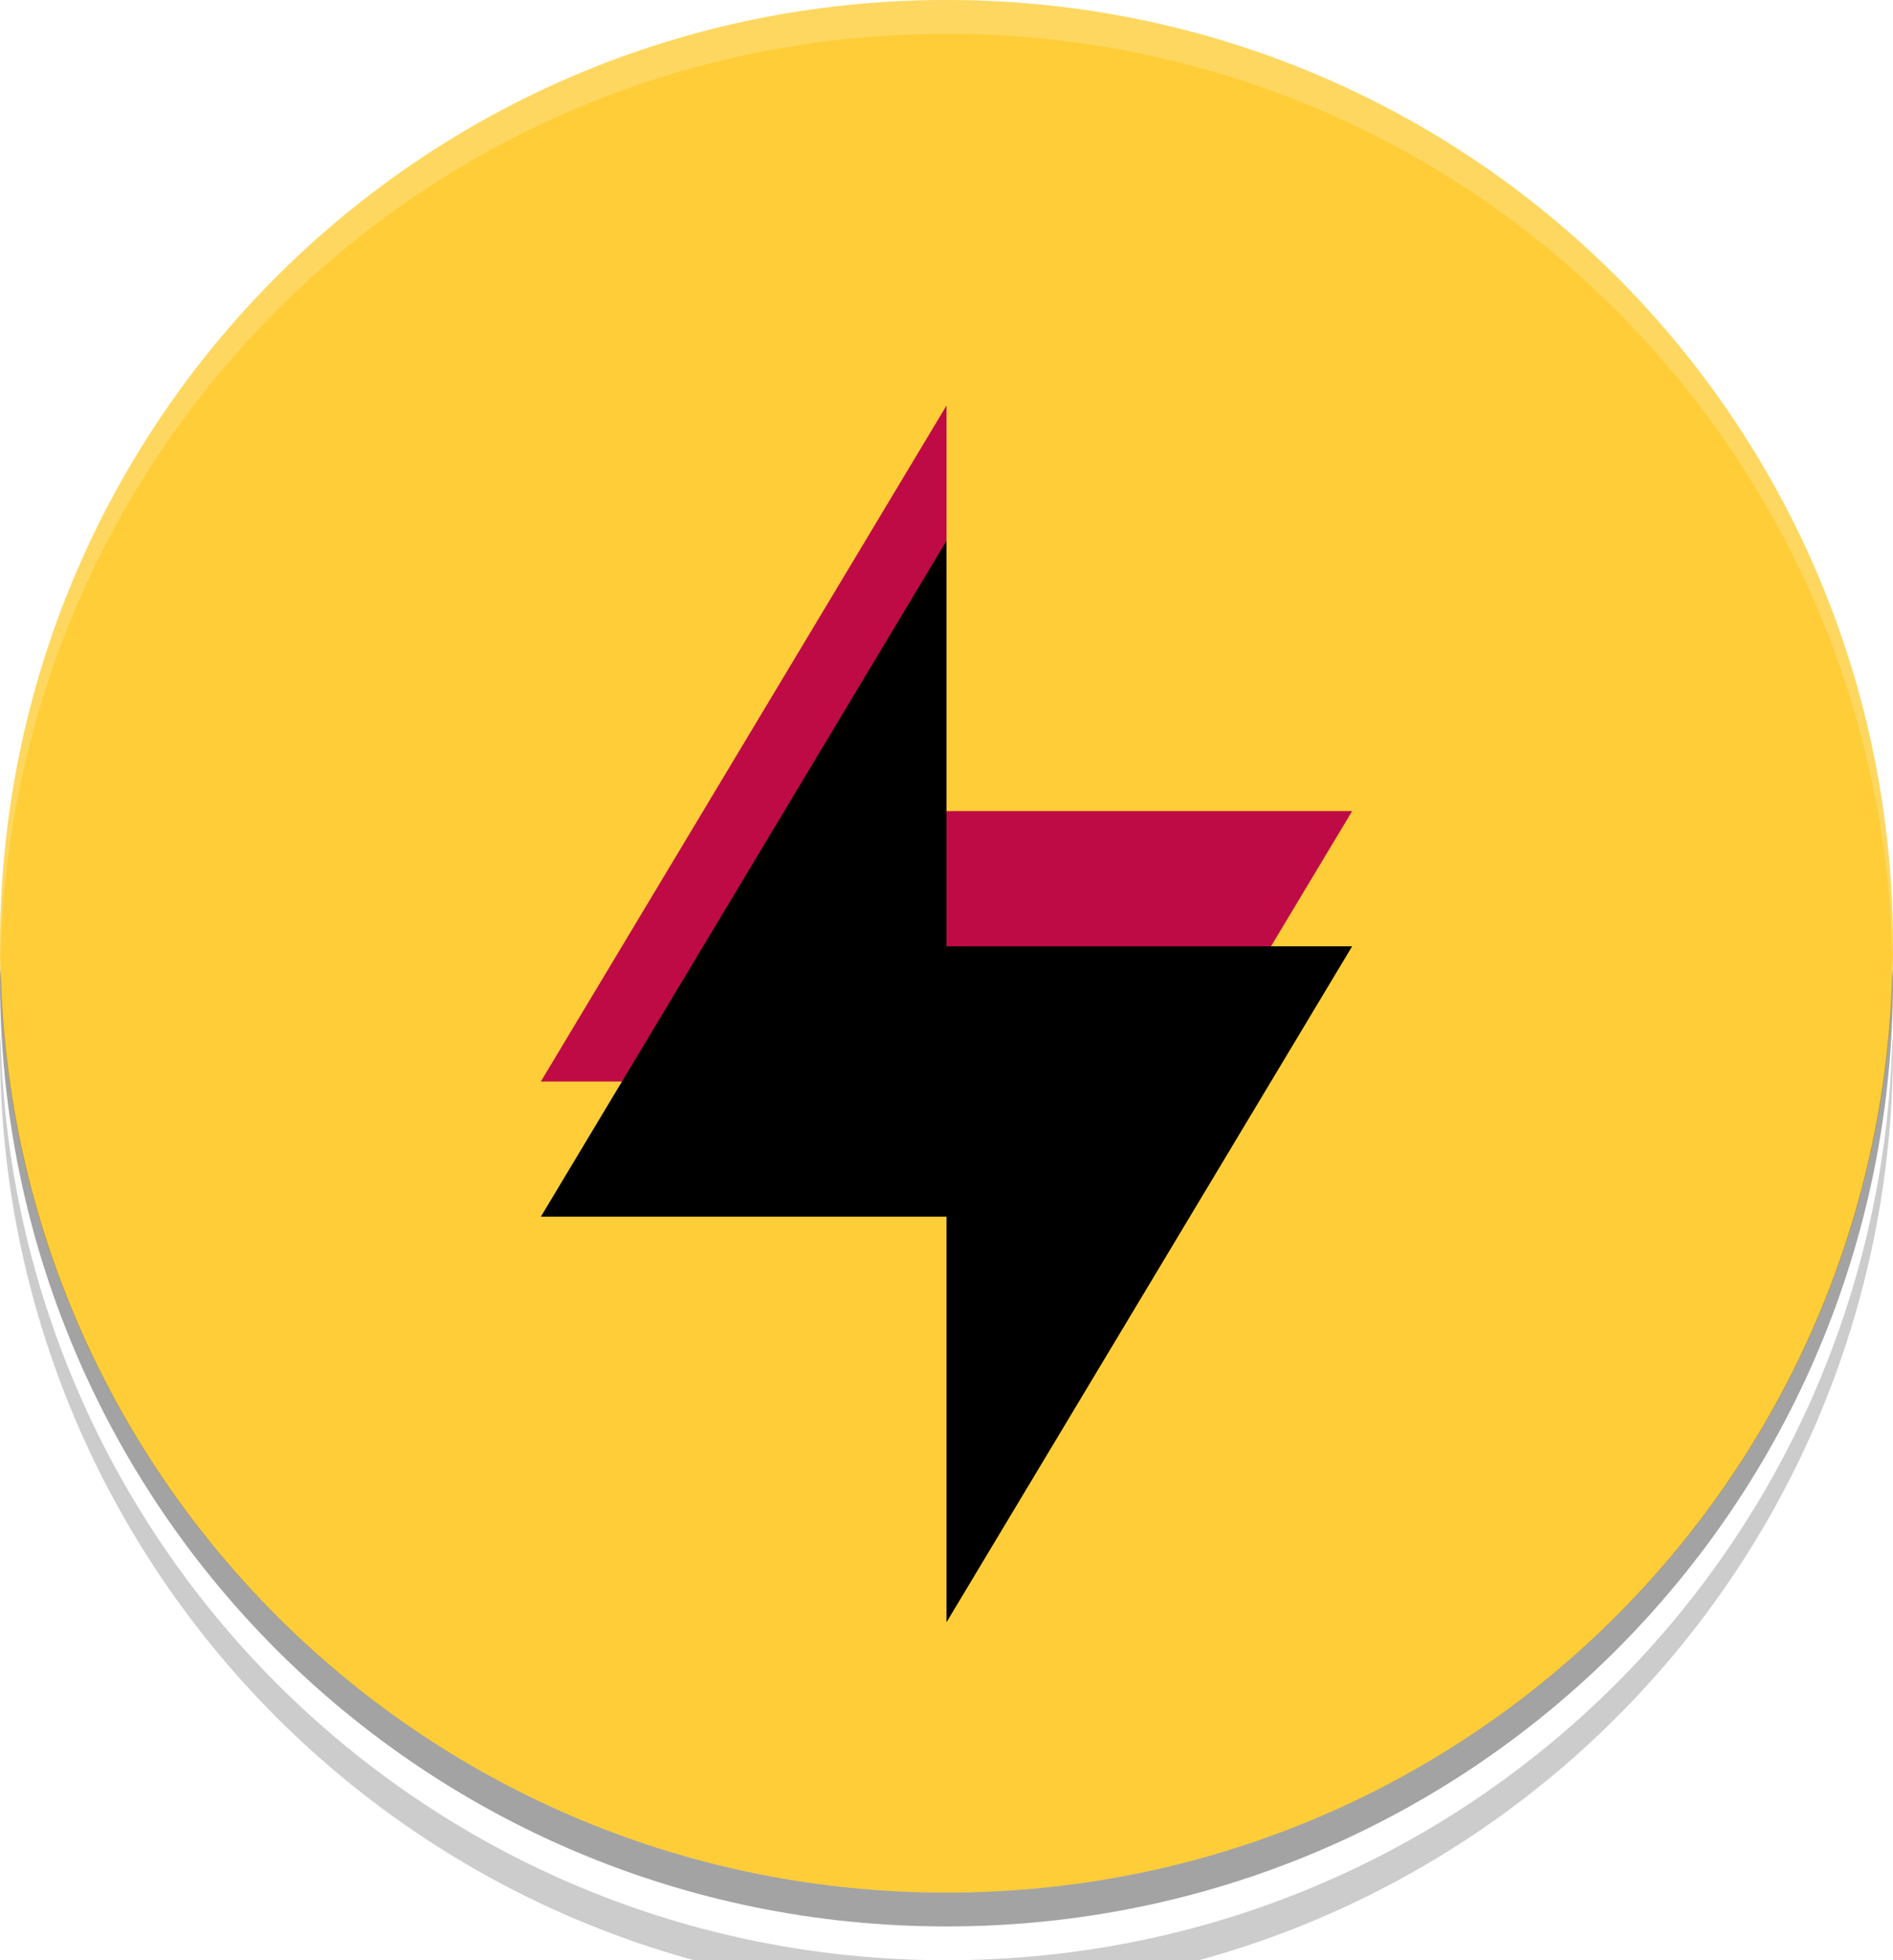 <?xml version="1.0" encoding="UTF-8"?>
<svg width="28px" height="29px" viewBox="0 0 28 29" version="1.1" xmlns="http://www.w3.org/2000/svg" xmlns:xlink="http://www.w3.org/1999/xlink">
    <!-- Generator: Sketch 53.2 (72643) - https://sketchapp.com -->
    <title>Papirus-Team-Papirus-Apps-Preferences-system-power</title>
    <desc>Created with Sketch.</desc>
    <defs>
        <polygon id="path-1" points="14 6 14 12 20 12 14 22 14 16 8 16"></polygon>
        <filter x="-12.5%" y="-9.4%" width="125.0%" height="118.8%" filterUnits="objectBoundingBox" id="filter-2">
            <feGaussianBlur stdDeviation="0.5" in="SourceAlpha" result="shadowBlurInner1"></feGaussianBlur>
            <feOffset dx="0" dy="2" in="shadowBlurInner1" result="shadowOffsetInner1"></feOffset>
            <feComposite in="shadowOffsetInner1" in2="SourceAlpha" operator="arithmetic" k2="-1" k3="1" result="shadowInnerInner1"></feComposite>
            <feColorMatrix values="0 0 0 0 0   0 0 0 0 0   0 0 0 0 0  0 0 0 0.5 0" type="matrix" in="shadowInnerInner1"></feColorMatrix>
        </filter>
        <path d="M27.991,14.332 C27.815,21.933 21.645,28 14,28 C6.356,28 0.186,21.934 0.009,14.334 C0.006,14.389 0,14.444 0,14.5 C0,22.256 6.244,28.5 14,28.5 C21.756,28.5 28,22.256 28,14.5 C28,14.443 27.994,14.388 27.991,14.332 L27.991,14.332 Z" id="path-3"></path>
        <filter x="-7.1%" y="-14.1%" width="114.3%" height="128.2%" filterUnits="objectBoundingBox" id="filter-4">
            <feGaussianBlur stdDeviation="1.5" in="SourceAlpha" result="shadowBlurInner1"></feGaussianBlur>
            <feOffset dx="0" dy="1" in="shadowBlurInner1" result="shadowOffsetInner1"></feOffset>
            <feComposite in="shadowOffsetInner1" in2="SourceAlpha" operator="arithmetic" k2="-1" k3="1" result="shadowInnerInner1"></feComposite>
            <feColorMatrix values="0 0 0 0 0   0 0 0 0 0   0 0 0 0 0  0 0 0 0.5 0" type="matrix" in="shadowInnerInner1"></feColorMatrix>
        </filter>
    </defs>
    <g id="Page-1" stroke="none" stroke-width="1" fill="none" fill-rule="evenodd">
        <g id="Papirus-Team-Papirus-Apps-Preferences-system-power" fill-rule="nonzero">
            <path d="M14,1.45e-05 C6.244,1.45e-05 0,6.244 0,14 C0,21.756 6.244,28 14,28 C21.756,28 28,21.756 28,14 C28,6.244 21.756,1.45e-05 14,1.45e-05 Z" id="Path" fill="#FECD38"></path>
            <path d="M14,0 C6.244,0 0,6.244 0,14 C0,14.049 0.006,14.097 0.009,14.146 C0.196,6.555 6.363,0.5 14,0.5 C21.637,0.5 27.804,6.555 27.991,14.146 C27.994,14.097 28,14.049 28,14 C28,6.244 21.756,0 14,0 Z" id="Path" fill="#FFFFFF" opacity="0.2"></path>
            <g id="Path">
                <use fill="#BF0B45" xlink:href="#path-1"></use>
                <use fill="black" fill-opacity="1" filter="url(#filter-2)" xlink:href="#path-1"></use>
            </g>
            <path d="M27.991,14.332 C27.815,21.933 21.645,28 14,28 C6.356,28 0.186,21.934 0.009,14.334 C0.006,14.389 0,14.444 0,14.5 C0,22.256 6.244,28.5 14,28.5 C21.756,28.5 28,22.256 28,14.5 C28,14.443 27.994,14.388 27.991,14.332 L27.991,14.332 Z" id="Path" fill="#000000" opacity="0.2"></path>
            <g id="Path" opacity="0.2">
                <use fill="#000000" xlink:href="#path-3"></use>
                <use fill="black" fill-opacity="1" filter="url(#filter-4)" xlink:href="#path-3"></use>
            </g>
        </g>
    </g>
</svg>